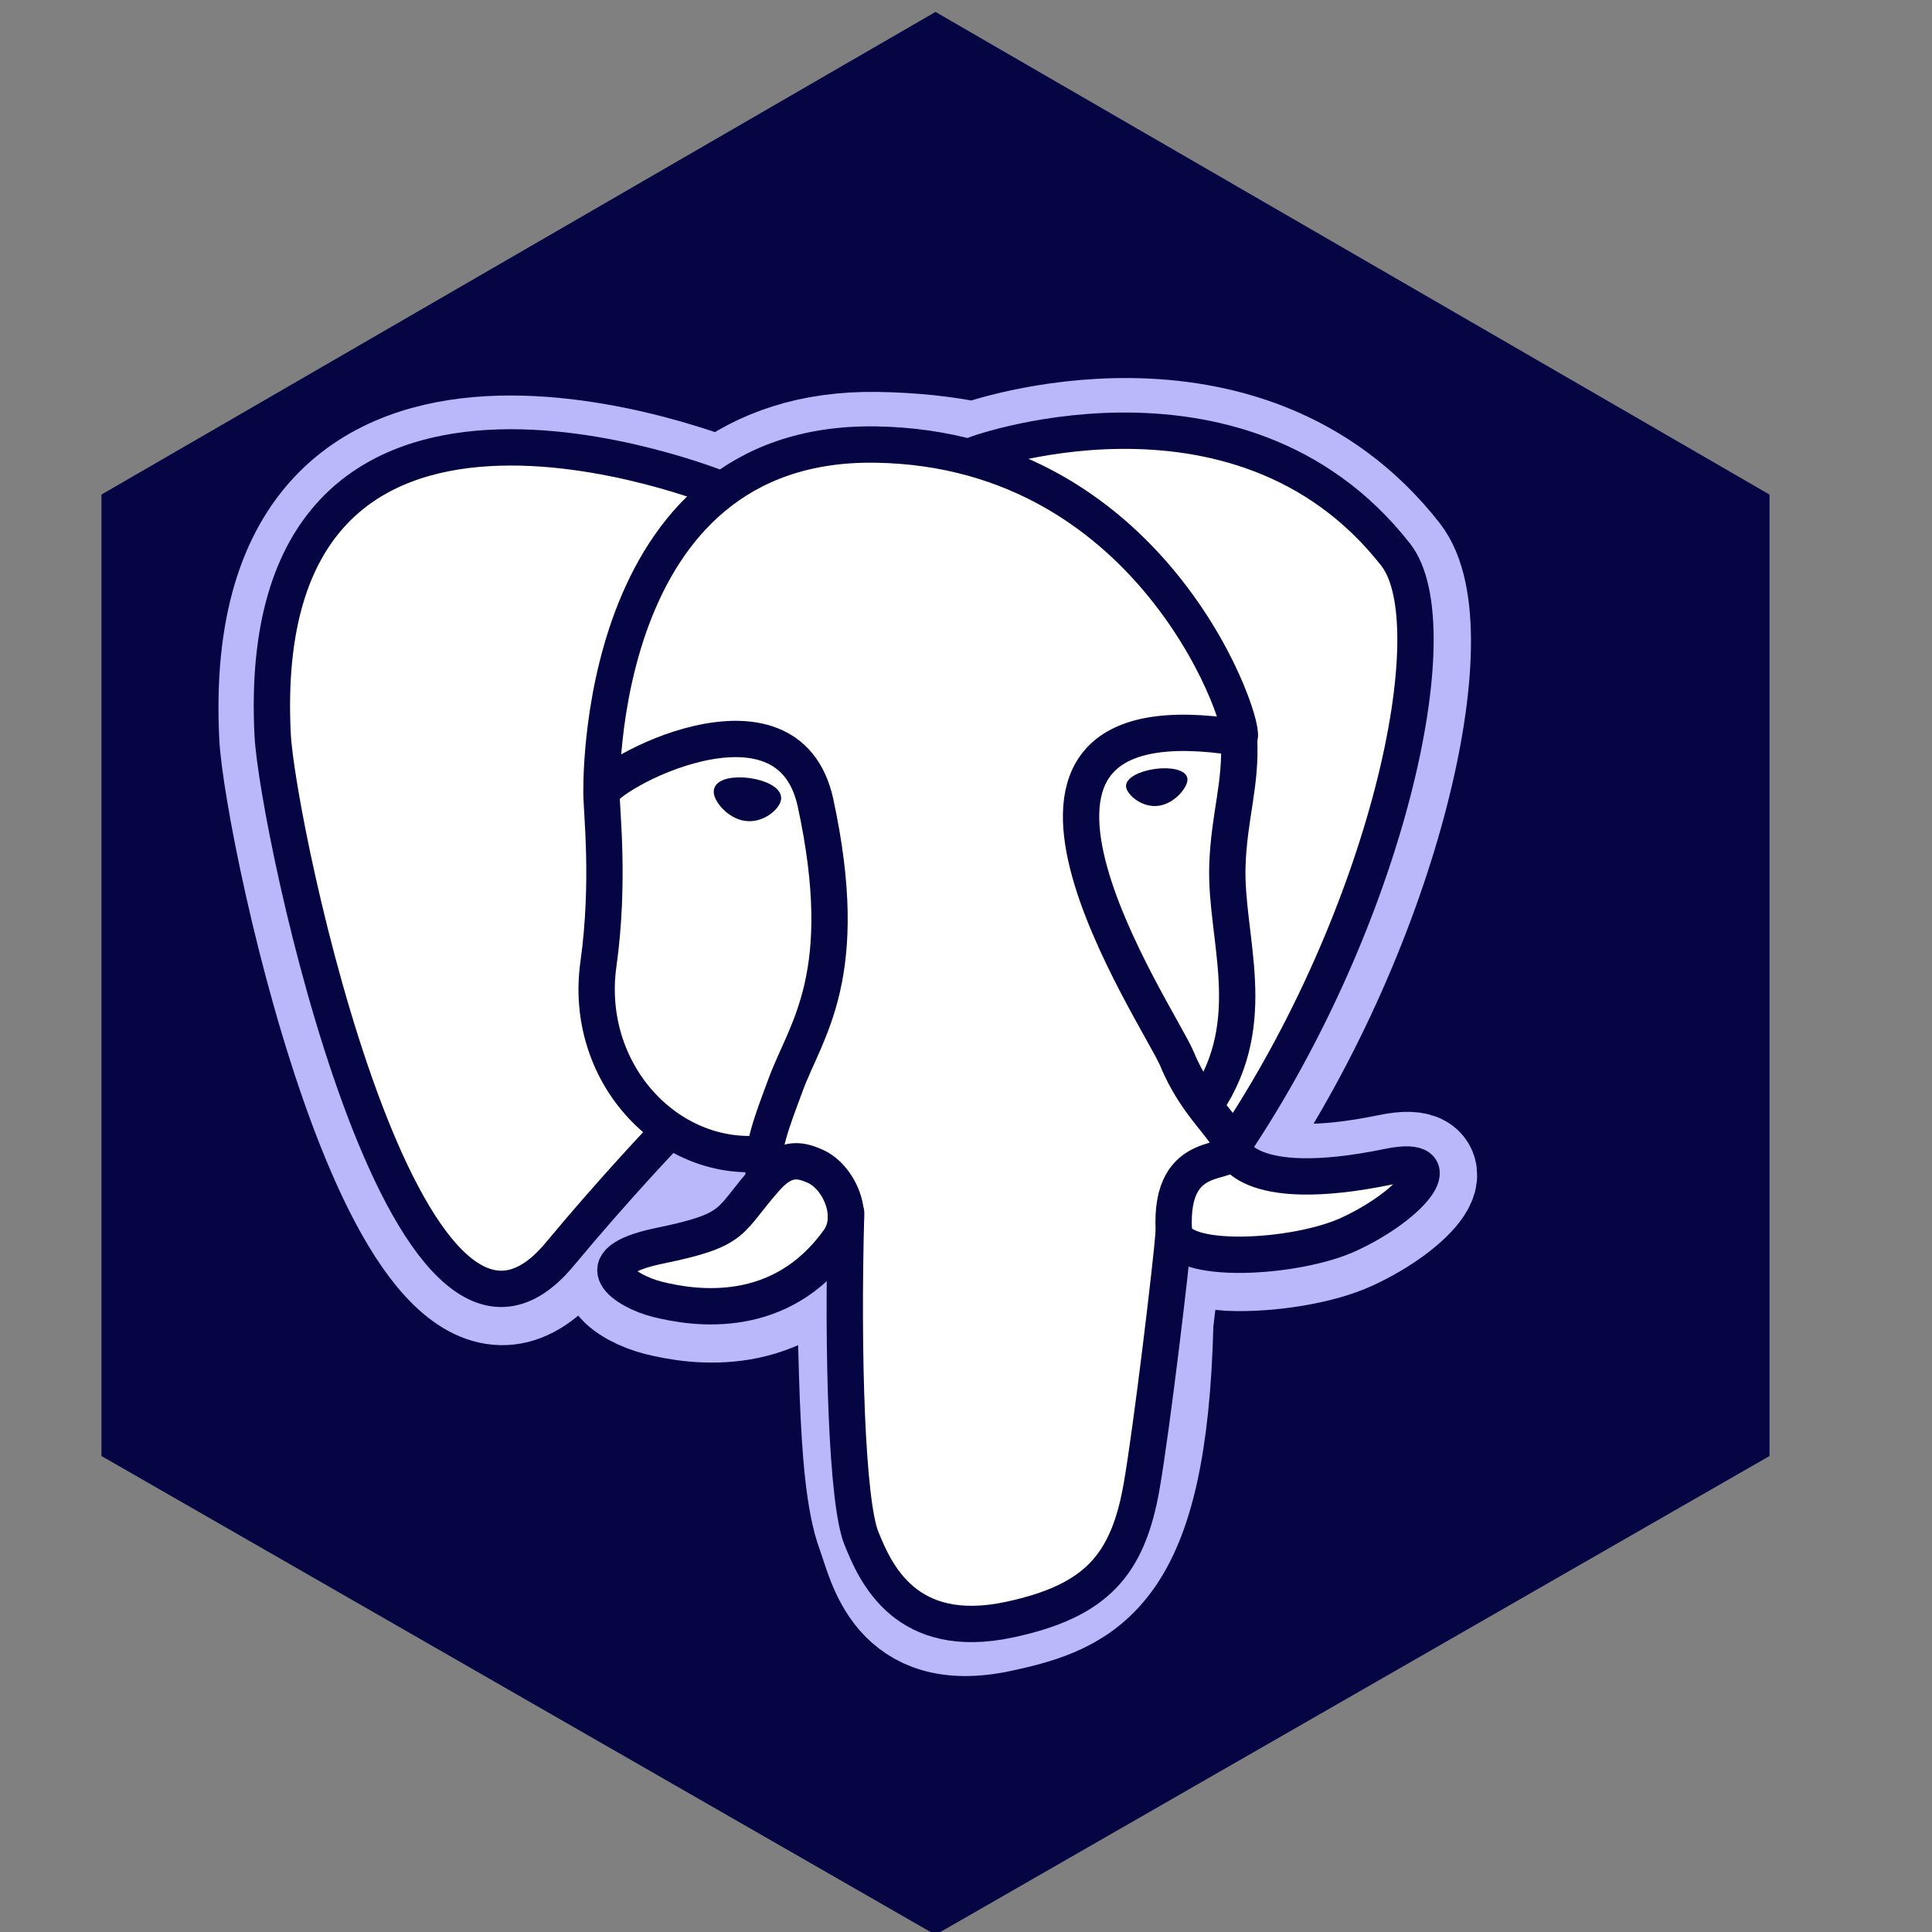 <?xml version="1.0" encoding="UTF-8" standalone="no"?>
<svg
   xmlns:dc="http://purl.org/dc/elements/1.1/"
   xmlns:cc="http://creativecommons.org/ns#"
   xmlns:rdf="http://www.w3.org/1999/02/22-rdf-syntax-ns#"
   xmlns:svg="http://www.w3.org/2000/svg"
   xmlns="http://www.w3.org/2000/svg"
   xmlns:xlink="http://www.w3.org/1999/xlink"
   xmlns:sodipodi="http://sodipodi.sourceforge.net/DTD/sodipodi-0.dtd"
   xmlns:inkscape="http://www.inkscape.org/namespaces/inkscape"
   width="40"
   height="40"
   version="1.1"
   viewBox="0 0 40 40"
   id="svg3859"
   sodipodi:docname="sv-postgresql.svg"
   inkscape:version="1.0.2 (e86c870879, 2021-01-15)">
  <rect x="0" y="0" width="40" height="40" fill="#808080" stroke="none"/>
  <sodipodi:namedview
     pagecolor="#ffffff"
     bordercolor="#666666"
     borderopacity="1"
     objecttolerance="10"
     gridtolerance="10"
     guidetolerance="10"
     inkscape:pageopacity="0"
     inkscape:pageshadow="2"
     inkscape:window-width="1920"
     inkscape:window-height="1016"
     id="namedview3861"
     showgrid="false"
     inkscape:zoom="6.9915183"
     inkscape:cx="33.450534"
     inkscape:cy="21.211147"
     inkscape:window-x="0"
     inkscape:window-y="0"
     inkscape:window-maximized="1"
     inkscape:current-layer="g3773" />
  <defs
     id="defs3757">
    <clipPath
       id="clip134">
      <rect
         width="167"
         height="205"
         id="rect3710"
         x="0"
         y="0" />
    </clipPath>
    <clipPath
       id="clip135">
      <path
         d="M 0,204.8 H 166.4 V 0 H 0 Z"
         id="path3713" />
    </clipPath>
    <clipPath
       id="clip136">
      <path
         d="M 0,204.8 H 166.4 V 0 H 0 Z"
         id="path3716" />
    </clipPath>
    <clipPath
       id="clip137">
      <path
         d="M 0,204.8 H 167 V -0.2 H 0 Z"
         id="path3719" />
    </clipPath>
    <clipPath
       id="clip138">
      <rect
         width="167"
         height="205"
         id="rect3722"
         x="0"
         y="0" />
    </clipPath>
    <clipPath
       id="clip139">
      <rect
         width="167"
         height="205"
         id="rect3725"
         x="0"
         y="0" />
    </clipPath>
    <clipPath
       id="clip140">
      <path
         d="M 0,204.8 H 166.4 V 0 H 0 Z"
         id="path3728" />
    </clipPath>
    <clipPath
       id="clip141">
      <path
         d="M 0,204.8 H 166.4 V 0 H 0 Z"
         id="path3731" />
    </clipPath>
    <clipPath
       id="clip142">
      <path
         d="M 0,204.8 H 167 V -0.2 H 0 Z"
         id="path3734" />
    </clipPath>
    <clipPath
       id="clip143">
      <path
         d="M 0,204.8 H 167 V -0.2 H 0 Z"
         id="path3737" />
    </clipPath>
    <clipPath
       id="clip144">
      <path
         d="M 0,204.8 H 167 V -0.2 H 0 Z"
         id="path3740" />
    </clipPath>
    <clipPath
       id="clipPath3745">
      <path
         d="m 113.37,5.906 47.73,47.73 -0.566,0.562 -47.73,-47.727 z"
         id="path3743" />
    </clipPath>
    <linearGradient
       id="SVGID_20_"
       x1="-7802.6"
       x2="-7726.6"
       y1="-1102"
       y2="-1102"
       gradientTransform="matrix(0.423,-0.906,0.906,0.423,4442.7,-6372.7)"
       gradientUnits="userSpaceOnUse">
      <stop
         stop-color="#9E2064"
         offset=".323"
         id="stop3747" />
      <stop
         stop-color="#C92037"
         offset=".63"
         id="stop3749" />
      <stop
         stop-color="#CD2335"
         offset=".751"
         id="stop3751" />
      <stop
         stop-color="#E97826"
         offset="1"
         id="stop3753" />
    </linearGradient>
    <linearGradient
       id="linearGradient41254"
       x1="-7802.6"
       x2="-7726.6"
       y1="-1102"
       y2="-1102"
       gradientTransform="matrix(0.423,-0.906,0.906,0.423,4442.7,-6372.7)"
       gradientUnits="userSpaceOnUse"
       xlink:href="#SVGID_20_" />
    <linearGradient
       inkscape:collect="always"
       xlink:href="#SVGID_20_"
       id="linearGradient8351"
       gradientUnits="userSpaceOnUse"
       gradientTransform="matrix(0.423,-0.906,0.906,0.423,4442.7,-6372.7)"
       x1="-7802.6"
       y1="-1102"
       x2="-7726.6"
       y2="-1102" />
  </defs>
  <mask
     id="a"
     fill="#ffffff">
    <path
       d="M 0,0 H 313.3 V 159.86 H 0 Z"
       fill="#ffffff"
       fill-rule="evenodd"
       id="path3759" />
  </mask>
  <mask
     id="b"
     fill="#ffffff">
    <path
       d="M 0,0 H 313.3 V 159.86 H 0 Z"
       fill="#ffffff"
       fill-rule="evenodd"
       id="path3762" />
  </mask>
  <g
     id="g3857">
    <g
       transform="matrix(0.495,0,0,0.495,5.076,3.213)"
       id="g3855">
      <g
         fill="#050544"
         id="g3773">
        <polygon
           class="st0"
           transform="matrix(1.615,0,0,1.615,-20.546,-106.93)"
           points="52.2,99.9 52.2,75 30.6,62.5 9,75 9,99.9 30.6,112.3 "
           id="polygon3765" />
      </g>
      <g
         transform="matrix(0.663,0,0,0.663,93.557,7.117)"
         id="g3853">
        <g
           transform="matrix(0.247,0,0,0.247,-288.01,14.96)"
           id="g3851">
          <g
             transform="matrix(1.3,0,0,1.3,-148.19,18.617)"
             id="g3849">
            <g
               transform="translate(623.37,-38.632)"
               clip-path="url(#clip134)"
               id="g3795">
              <g
                 clip-path="url(#clip135)"
                 id="g3793">
                <g
                   clip-path="url(#clip136)"
                   id="g3791">
                  <g
                     clip-path="url(#clip137)"
                     id="g3789">
                    <g
                       clip-path="url(#clip138)"
                       id="g3787">
                      <g
                         clip-path="url(#clip139)"
                         id="g3785">
                        <g
                           clip-path="url(#clip140)"
                           id="g3783">
                          <g
                             clip-path="url(#clip141)"
                             id="g3781">
                            <g
                               clip-path="url(#clip142)"
                               id="g3779">
                              <g
                                 clip-path="url(#clip143)"
                                 id="g3777">
                                <g
                                   clip-path="url(#clip144)"
                                   id="g3775" />
                              </g>
                            </g>
                          </g>
                        </g>
                      </g>
                    </g>
                  </g>
                </g>
              </g>
            </g>
            <g
               transform="matrix(5.172,0,0,5.172,253.17,-98.171)"
               id="g3847">
              <g
                 id="g3845">
                <g
                   transform="matrix(0.271,0,0,0.271,-20.848,13.255)"
                   fill-rule="evenodd"
                   id="g3843">
                  <g
                     transform="matrix(0.682,0,0,0.682,305.51,-67.449)"
                     id="g3803">
                    <polygon
                       points=""
                       fill="#be202e"
                       id="polygon3797" />
                    <polygon
                       points=""
                       fill="#be202e"
                       opacity="0.35"
                       id="polygon3799" />
                    <polygon
                       points=""
                       fill="url(#linearGradient41254)"
                       id="polygon3801"
                       style="fill:url(#linearGradient8351)" />
                  </g>
                  <g
                     transform="matrix(0.682,0,0,0.682,-100.71,-67.449)"
                     id="g3841">
                    <polygon
                       points=""
                       fill="#be202e"
                       id="polygon3805" />
                    <polygon
                       points=""
                       fill="#be202e"
                       opacity="0.35"
                       id="polygon3807" />
                    <polygon
                       points=""
                       fill="url(#linearGradient41254)"
                       id="polygon3809"
                       style="fill:url(#linearGradient41254)" />
                    <g
                       transform="matrix(0.599,0,0,0.599,190.74,76.987)"
                       fill="none"
                       fill-rule="nonzero"
                       stroke="#ffffff"
                       stroke-linecap="round"
                       stroke-linejoin="round"
                       stroke-width="12.465"
                       id="g3839">
                      <g
                         transform="translate(662.66)"
                         id="g3837">
                        <path
                           d="m 323.2,324.23 c 2.833,-23.601 1.984,-27.062 19.563,-23.239 l 4.463,0.392 c 13.517,0.615 31.199,-2.174 41.587,-7 22.362,-10.376 35.622,-27.7 13.572,-23.148 C 352.088,281.611 348.63,264.58 348.63,264.58 401.741,185.777 423.943,85.74 404.779,61.26 352.509,-5.529 262.029,26.054 260.519,26.874 l -0.482,0.089 c -9.938,-2.062 -21.06,-3.294 -33.554,-3.496 -22.761,-0.374 -40.032,5.967 -53.133,15.904 0,0 -161.41,-66.498 -153.9,83.628 1.597,31.936 45.777,241.66 98.47,178.31 19.259,-23.163 37.871,-42.748 37.871,-42.748 9.242,6.14 20.307,9.272 31.912,8.147 l 0.897,-0.765 c -0.281,2.876 -0.157,5.689 0.359,9.019 -13.572,15.167 -9.584,17.83 -36.723,23.416 -27.457,5.659 -11.326,15.734 -0.797,18.367 12.768,3.193 42.305,7.716 62.268,-20.224 l -0.795,3.188 c 5.325,4.26 4.965,30.619 5.72,49.452 0.756,18.834 2.017,36.409 5.856,46.771 3.839,10.36 8.369,37.05 44.036,29.406 29.809,-6.388 52.6,-15.582 54.677,-101.11"
                           fill="#000000"
                           stroke="#b8b8fa"
                           stroke-linecap="butt"
                           stroke-linejoin="miter"
                           stroke-width="37.395"
                           id="path3811" />
                        <path
                           d="m 402.4,271.23 c -50.302,10.376 -53.76,-6.655 -53.76,-6.655 53.111,-78.808 75.313,-178.84 56.153,-203.33 -52.27,-66.785 -142.75,-35.2 -144.26,-34.38 l -0.486,0.087 c -9.938,-2.063 -21.06,-3.292 -33.56,-3.496 -22.761,-0.373 -40.026,5.967 -53.127,15.902 0,0 -161.41,-66.495 -153.9,83.63 1.597,31.938 45.776,241.66 98.471,178.31 19.26,-23.163 37.869,-42.748 37.869,-42.748 9.243,6.14 20.308,9.272 31.908,8.147 l 0.901,-0.765 c -0.28,2.876 -0.152,5.689 0.361,9.019 -13.575,15.167 -9.586,17.83 -36.723,23.416 -27.459,5.659 -11.328,15.734 -0.796,18.367 12.768,3.193 42.307,7.716 62.266,-20.224 l -0.796,3.188 c 5.319,4.26 9.054,27.711 8.428,48.969 -0.626,21.259 -1.044,35.854 3.147,47.254 4.191,11.4 8.368,37.05 44.042,29.406 29.809,-6.388 45.256,-22.942 47.405,-50.555 1.525,-19.631 4.976,-16.729 5.194,-34.28 l 2.768,-8.309 c 3.192,-26.611 0.507,-35.196 18.872,-31.203 l 4.463,0.392 c 13.517,0.615 31.208,-2.174 41.591,-7 22.358,-10.376 35.618,-27.7 13.573,-23.148 z"
                           fill="#ffffff"
                           stroke="none"
                           id="path3813" />
                        <g
                           stroke="#050544"
                           id="g3833">
                          <path
                             d="m 215.87,286.48 c -1.385,49.516 0.348,99.377 5.193,111.5 4.848,12.118 15.223,35.688 50.9,28.045 29.806,-6.39 40.651,-18.756 45.357,-46.051 3.466,-20.082 10.148,-75.854 11.005,-87.281"
                             id="path3815" />
                          <path
                             d="m 173.1,38.256 c 0,0 -161.52,-66.016 -154.01,84.109 1.597,31.938 45.779,241.66 98.473,178.32 19.256,-23.166 36.671,-41.335 36.671,-41.335"
                             id="path3817" />
                          <path
                             d="m 260.35,26.207 c -5.591,1.753 89.848,-34.889 144.09,34.417 19.159,24.484 -3.043,124.52 -56.153,203.33"
                             id="path3819" />
                          <path
                             d="m 348.28,263.95 c 0,0 3.461,17.036 53.764,6.653 22.04,-4.552 8.776,12.774 -13.577,23.155 -18.345,8.514 -59.474,10.696 -60.146,-1.069 -1.729,-30.355 21.647,-21.133 19.96,-28.739 -1.525,-6.85 -11.979,-13.573 -18.894,-30.338 -6.037,-14.633 -82.796,-126.85 21.287,-110.18 3.813,-0.789 -27.146,-99.002 -124.55,-100.6 -97.385,-1.597 -94.19,119.76 -94.19,119.76"
                             stroke-linejoin="bevel"
                             id="path3821" />
                          <path
                             d="m 188.6,274.33 c -13.577,15.166 -9.584,17.829 -36.723,23.417 -27.459,5.66 -11.326,15.733 -0.797,18.365 12.768,3.195 42.307,7.718 62.266,-20.229 6.078,-8.509 -0.036,-22.086 -8.385,-25.547 -4.034,-1.671 -9.428,-3.765 -16.361,3.994 z"
                             id="path3823" />
                          <path
                             d="m 187.72,274.07 c -1.368,-8.917 2.93,-19.528 7.536,-31.942 6.922,-18.626 22.893,-37.255 10.117,-96.339 -9.523,-44.029 -73.396,-9.163 -73.436,-3.193 -0.039,5.968 2.889,30.26 -1.067,58.548 -5.162,36.913 23.488,68.132 56.479,64.938"
                             fill="none"
                             id="path3825" />
                          <path
                             d="m 172.52,141.7 c -0.288,2.039 3.733,7.48 8.976,8.207 5.234,0.73 9.714,-3.522 9.998,-5.559 0.284,-2.039 -3.732,-4.285 -8.977,-5.015 -5.237,-0.731 -9.719,0.333 -9.996,2.367 z"
                             fill="#050544"
                             stroke-linecap="butt"
                             stroke-linejoin="miter"
                             stroke-width="4.155"
                             id="path3827" />
                          <path
                             d="m 331.94,137.54 c 0.284,2.039 -3.732,7.48 -8.976,8.207 -5.238,0.73 -9.718,-3.522 -10.005,-5.559 -0.277,-2.039 3.74,-4.285 8.979,-5.015 5.239,-0.73 9.718,0.333 10.002,2.368 z"
                             fill="#050544"
                             stroke-linecap="butt"
                             stroke-linejoin="miter"
                             stroke-width="2.078"
                             id="path3829" />
                          <path
                             d="m 350.68,123.43 c 0.863,15.994 -3.445,26.888 -3.988,43.914 -0.804,24.748 11.799,53.074 -7.191,81.435"
                             id="path3831" />
                        </g>
                        <path
                           d="M 0,60.232"
                           stroke-width="3"
                           id="path3835" />
                      </g>
                    </g>
                  </g>
                </g>
              </g>
            </g>
          </g>
        </g>
      </g>
    </g>
  </g>
</svg>

